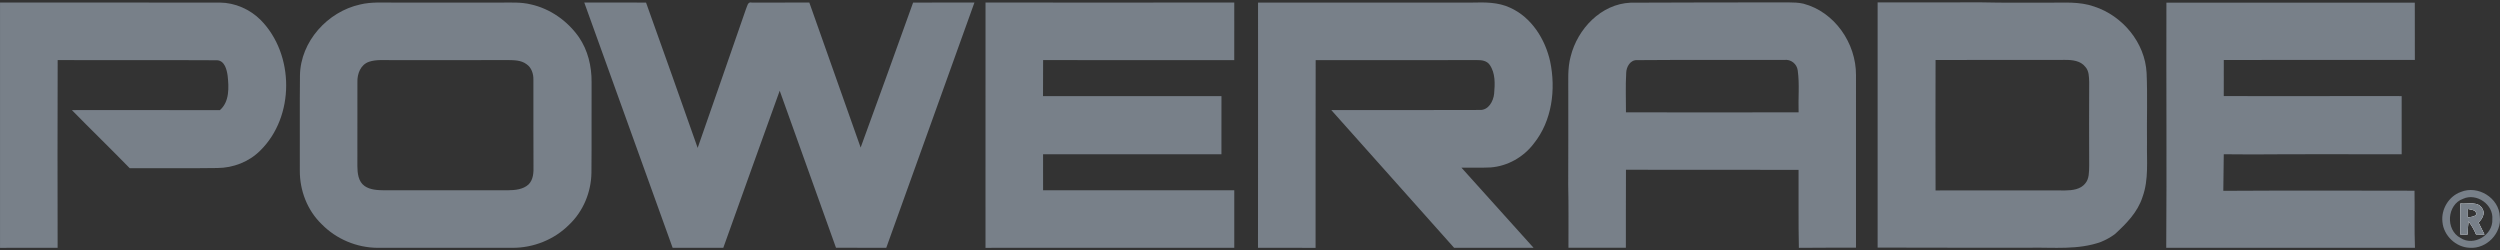 <svg width="200" height="20" viewBox="0 0 200 20" fill="none" xmlns="http://www.w3.org/2000/svg">
<rect x="0" y="0" width="200" height="20" fill="#333333" stroke="none"/>
<g clip-path="url(#clip0_520_370)">
<path d="M0.002 19.827C-0.001 13.286 -0.001 6.745 0.002 0.204C5.86 0.21 11.719 0.208 17.581 0.206C18.802 0.214 20.002 0.743 20.861 1.606C23.568 4.359 23.588 9.321 20.824 12.042C19.925 12.946 18.663 13.433 17.392 13.441C15.055 13.477 12.717 13.446 10.378 13.456C8.85 11.891 7.281 10.368 5.75 8.808C9.696 8.809 13.642 8.799 17.588 8.813C18.372 8.137 18.313 6.981 18.21 6.048C18.14 5.559 17.971 4.864 17.378 4.821C13.124 4.796 8.867 4.825 4.613 4.805C4.597 9.811 4.601 14.819 4.61 19.825C3.073 19.825 1.537 19.821 0.002 19.827Z" fill="#788089"/>
<path d="M46.742 0.202C48.388 0.211 50.035 0.206 51.683 0.206C53.07 4.078 54.45 7.953 55.813 11.832C57.102 8.132 58.395 4.436 59.675 0.731C59.781 0.522 59.801 0.11 60.148 0.207C61.68 0.2 63.213 0.214 64.745 0.202C66.11 4.069 67.479 7.936 68.852 11.803C70.271 7.944 71.654 4.072 73.048 0.207C74.684 0.203 76.32 0.211 77.955 0.202C75.612 6.745 73.248 13.278 70.902 19.822C69.561 19.825 68.221 19.828 66.88 19.821C65.385 15.632 63.879 11.446 62.377 7.258C60.859 11.44 59.37 15.635 57.865 19.822C56.513 19.825 55.163 19.821 53.811 19.825C51.448 13.286 49.102 6.741 46.742 0.202Z" fill="#788089"/>
<path d="M78.84 19.827C78.842 13.286 78.84 6.745 78.842 0.203C85.474 0.207 92.109 0.211 98.742 0.202C98.738 1.739 98.734 3.274 98.74 4.813C93.643 4.807 88.547 4.817 83.449 4.807C83.444 5.766 83.445 6.727 83.441 7.688C88.202 7.694 92.959 7.69 97.717 7.69C97.715 9.241 97.713 10.792 97.715 12.342C92.959 12.342 88.203 12.339 83.445 12.342C83.445 13.301 83.441 14.26 83.447 15.219C88.547 15.221 93.643 15.217 98.742 15.221C98.738 16.757 98.737 18.287 98.742 19.822C92.107 19.827 85.474 19.817 78.84 19.827Z" fill="#788089"/>
<path d="M100.643 0.206C106.356 0.21 112.071 0.207 117.784 0.206C118.801 0.18 119.86 0.171 120.804 0.614C122.52 1.382 123.62 3.135 124.014 4.926C124.479 7.159 124.163 9.672 122.7 11.489C121.881 12.572 120.606 13.292 119.25 13.395C118.471 13.435 117.689 13.399 116.913 13.411C118.836 15.547 120.762 17.684 122.684 19.822C120.567 19.831 118.447 19.817 116.329 19.825C113.061 16.145 109.774 12.483 106.504 8.807C110.46 8.799 114.416 8.817 118.373 8.797C119.08 8.832 119.473 8.098 119.532 7.485C119.6 6.714 119.639 5.843 119.172 5.182C118.946 4.856 118.526 4.799 118.163 4.807C113.857 4.815 109.555 4.809 105.253 4.813C105.24 9.819 105.25 14.825 105.246 19.828C103.711 19.819 102.174 19.825 100.639 19.822C100.651 13.284 100.641 6.745 100.643 0.206Z" fill="#788089"/>
<path d="M173.313 0.211C179.936 0.214 186.559 0.214 193.184 0.211C193.192 1.741 193.182 3.27 193.188 4.796C188.094 4.799 182.998 4.789 177.903 4.799C177.896 5.76 177.895 6.723 177.901 7.686C181.362 7.692 184.821 7.696 188.282 7.686C189.564 7.69 190.848 7.692 192.133 7.688C192.133 9.239 192.131 10.789 192.133 12.34C188.145 12.35 184.154 12.321 180.166 12.354C179.411 12.348 178.654 12.339 177.901 12.34C177.893 13.315 177.871 14.289 177.865 15.266C182.963 15.236 188.063 15.245 193.161 15.257C193.188 16.78 193.137 18.303 193.197 19.825C186.564 19.825 179.932 19.822 173.299 19.825C173.346 13.287 173.293 6.75 173.313 0.211Z" fill="#788089"/>
<path d="M130.096 5.832C130.034 6.882 130.082 7.934 130.077 8.986C134.68 8.996 139.284 8.996 143.888 8.985C143.849 7.871 143.971 6.748 143.819 5.639C143.755 5.108 143.268 4.723 142.734 4.796C138.82 4.805 134.904 4.778 130.99 4.811C130.436 4.766 130.104 5.343 130.096 5.832ZM125.656 4.507C126.205 2.309 128.09 0.315 130.447 0.215C134.659 0.2 138.871 0.188 143.082 0.192C143.479 0.196 143.877 0.202 144.268 0.293C146.771 0.948 148.492 3.461 148.48 6.003C148.479 10.606 148.479 15.211 148.479 19.815C146.955 19.821 145.431 19.807 143.91 19.827C143.862 17.748 143.901 15.671 143.885 13.59C139.281 13.572 134.678 13.592 130.077 13.581C130.063 15.661 130.077 17.739 130.069 19.819C128.538 19.815 127.008 19.819 125.477 19.817C125.471 18.143 125.496 16.469 125.457 14.797C125.471 12.366 125.461 9.934 125.463 7.5C125.477 6.5 125.385 5.483 125.656 4.507Z" fill="#788089"/>
<path d="M154.845 4.799C154.835 8.278 154.835 11.757 154.845 15.235C158.304 15.227 161.761 15.231 165.22 15.235C165.783 15.229 166.433 15.155 166.813 14.684C167.148 14.299 167.119 13.753 167.135 13.276C167.124 11.04 167.127 8.805 167.135 6.569C167.119 6.149 167.127 5.676 166.826 5.348C166.446 4.858 165.785 4.787 165.212 4.792C161.755 4.801 158.3 4.789 154.845 4.799ZM150.21 0.194C152.976 0.188 155.742 0.196 158.507 0.188C160.31 0.233 162.113 0.207 163.915 0.214C165.119 0.221 166.364 0.11 167.525 0.52C169.806 1.258 171.601 3.409 171.728 5.831C171.808 7.688 171.736 9.549 171.76 11.409C171.731 12.86 171.91 14.37 171.4 15.764C171.013 16.977 170.101 17.897 169.187 18.733C168.843 18.989 168.46 19.194 168.07 19.356C166.249 20.007 164.306 19.784 162.415 19.817C158.347 19.811 154.278 19.827 150.21 19.807C150.204 13.27 150.203 6.731 150.21 0.194Z" fill="#788089"/>
<path d="M29.523 4.942C28.848 5.172 28.571 5.903 28.593 6.565C28.588 8.797 28.595 11.03 28.59 13.264C28.592 13.839 28.656 14.52 29.168 14.882C29.629 15.2 30.223 15.214 30.765 15.223C34.059 15.217 37.35 15.221 40.643 15.221C41.212 15.214 41.847 15.159 42.287 14.753C42.672 14.364 42.694 13.787 42.679 13.276C42.665 10.981 42.677 8.684 42.672 6.389C42.685 5.914 42.525 5.399 42.113 5.129C41.69 4.813 41.139 4.813 40.637 4.805C37.531 4.817 34.428 4.81 31.326 4.809C30.725 4.821 30.104 4.746 29.523 4.942ZM28.815 0.358C29.699 0.145 30.614 0.211 31.515 0.207C34.365 0.207 37.218 0.207 40.068 0.207C40.87 0.211 41.684 0.157 42.471 0.352C44.022 0.696 45.401 1.675 46.309 2.968C47.033 4.018 47.337 5.307 47.327 6.571C47.315 8.993 47.338 11.414 47.315 13.836C47.288 15.382 46.656 16.912 45.527 17.979C44.345 19.167 42.675 19.831 41.002 19.825C37.403 19.822 33.805 19.825 30.209 19.825C28.543 19.817 26.9 19.128 25.736 17.936C24.586 16.831 23.975 15.236 23.986 13.651C23.995 11.111 23.971 8.572 23.997 6.034C24.039 3.319 26.209 0.928 28.815 0.358Z" fill="#788089"/>
<path d="M197.429 17.401C197.429 17.229 197.431 16.885 197.431 16.714C197.703 16.792 198.109 16.764 198.107 17.151C197.945 17.366 197.658 17.344 197.429 17.401ZM198.287 17.815C198.55 17.52 198.839 17.114 198.597 16.71C198.265 16.063 197.408 16.352 196.829 16.282C196.816 17.106 196.821 17.93 196.821 18.757C196.968 18.758 197.263 18.758 197.412 18.758C197.42 18.405 197.443 18.053 197.48 17.703C197.722 18.026 197.931 18.373 198.082 18.753C198.25 18.753 198.587 18.757 198.757 18.758C198.597 18.442 198.441 18.129 198.287 17.815Z" fill="#788089"/>
<path d="M199.386 17.546C199.452 18.797 197.903 19.735 196.841 19.035C195.624 18.397 195.744 16.366 197.047 15.903C198.126 15.411 199.489 16.364 199.386 17.546ZM199.983 17.322C199.933 15.832 198.226 14.787 196.862 15.358C195.901 15.7 195.278 16.745 195.395 17.748C195.486 18.85 196.47 19.785 197.576 19.822C198.917 19.924 200.153 18.668 199.983 17.322Z" fill="#788089"/>
<path d="M197.429 17.401C197.429 17.229 197.431 16.885 197.431 16.714C197.703 16.792 198.109 16.764 198.107 17.151C197.945 17.366 197.658 17.344 197.429 17.401ZM198.287 17.815C198.55 17.52 198.839 17.114 198.597 16.71C198.265 16.063 197.408 16.352 196.829 16.282C196.816 17.106 196.821 17.93 196.821 18.757C196.968 18.758 197.263 18.758 197.412 18.758C197.42 18.405 197.443 18.053 197.48 17.703C197.722 18.026 197.931 18.373 198.082 18.753C198.25 18.753 198.587 18.757 198.757 18.758C198.597 18.442 198.441 18.129 198.287 17.815Z" fill="white"/>
<path d="M197.429 17.401C197.429 17.229 197.431 16.885 197.431 16.714C197.703 16.792 198.109 16.764 198.107 17.151C197.945 17.366 197.658 17.344 197.429 17.401ZM198.287 17.815C198.55 17.52 198.839 17.114 198.597 16.71C198.265 16.063 197.408 16.352 196.829 16.282C196.816 17.106 196.821 17.93 196.821 18.757C196.968 18.758 197.263 18.758 197.412 18.758C197.42 18.405 197.443 18.053 197.48 17.703C197.722 18.026 197.931 18.373 198.082 18.753C198.25 18.753 198.587 18.757 198.757 18.758C198.597 18.442 198.441 18.129 198.287 17.815Z" fill="#788089"/>
</g>
<defs>
<clipPath id="clip0_520_370">
<rect width="200" height="19.64" fill="white" transform="translate(0 0.188)"/>
</clipPath>
</defs>
</svg>
